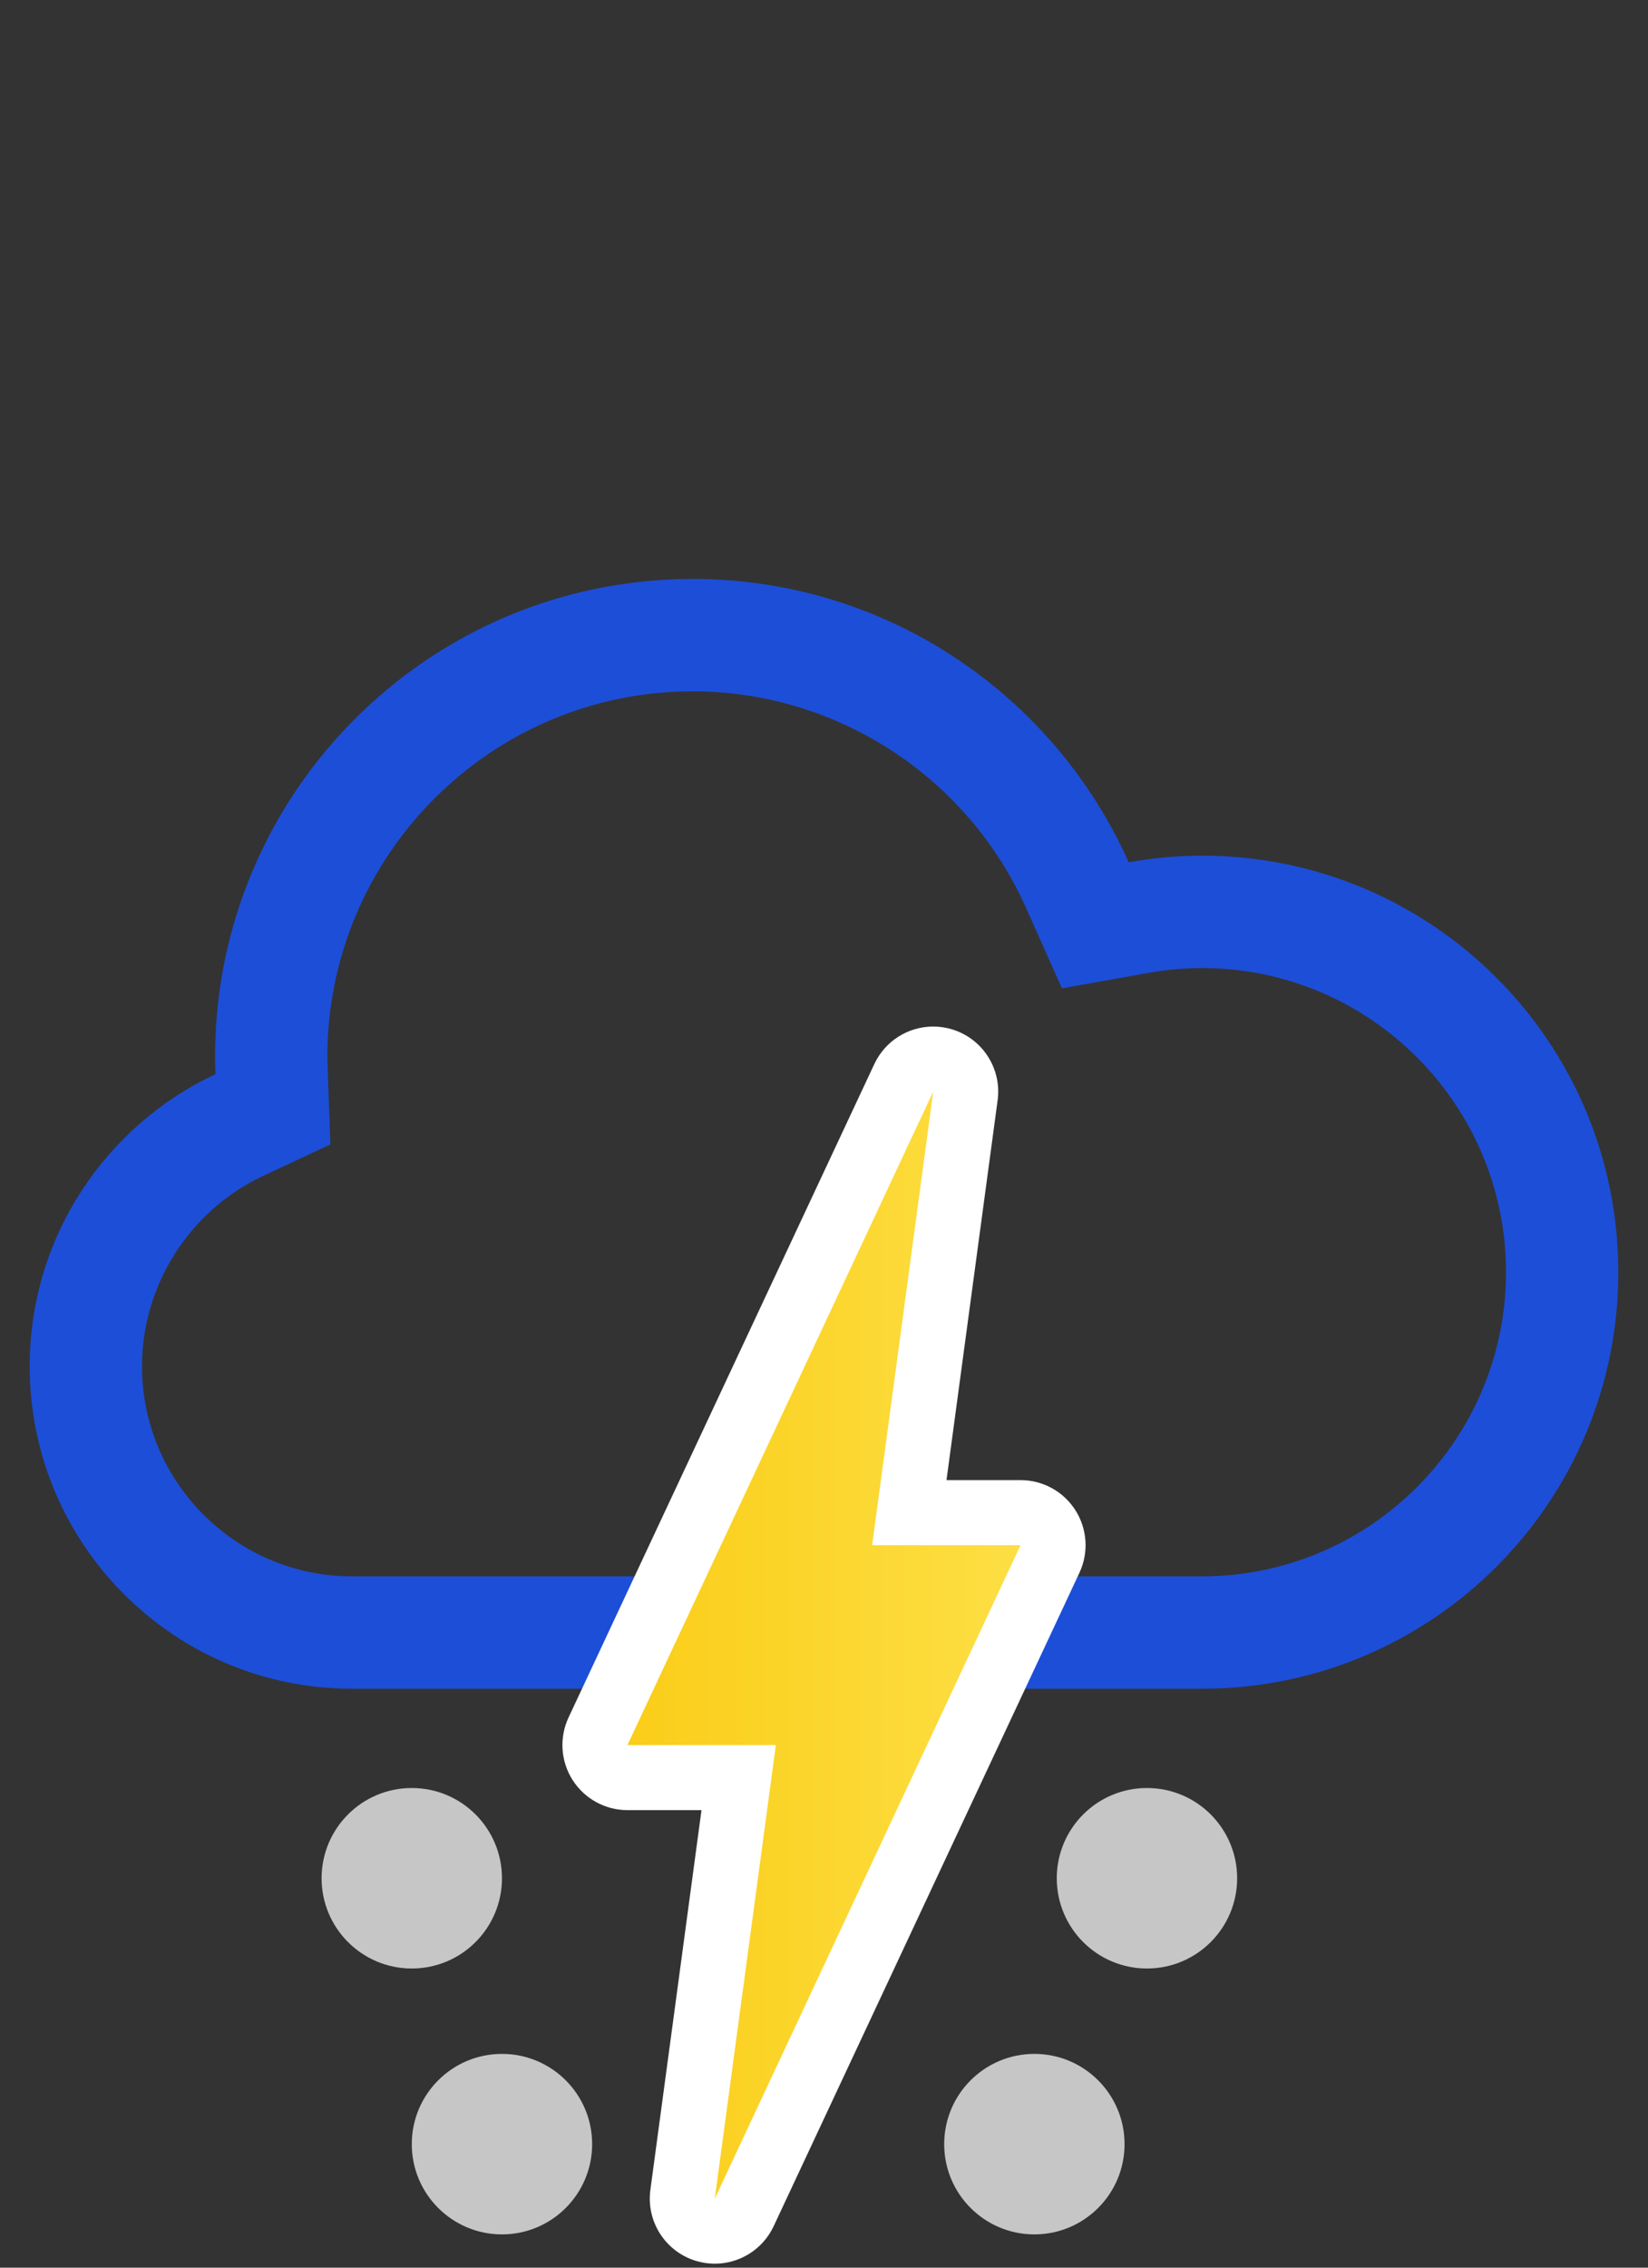 <?xml version="1.0" encoding="UTF-8"?><svg id="Calque_1" xmlns="http://www.w3.org/2000/svg" xmlns:xlink="http://www.w3.org/1999/xlink" viewBox="0 0 240 330"><rect x="0" y="0" width="240" height="330" fill="#333333" stroke="none"/><defs><style>.cls-1{fill:#fff;}.cls-1,.cls-2,.cls-3,.cls-4{stroke-width:0px;}.cls-2{fill:url(#Nouvelle_nuance_de_dégradé_1);}.cls-3{fill:#c6c6c6;}.cls-4{fill:#1d4ed8;}</style><linearGradient id="Nouvelle_nuance_de_dégradé_1" x1="86.639" y1="239.405" x2="153.361" y2="239.405" gradientUnits="userSpaceOnUse"><stop offset="0" stop-color="#facc15"/><stop offset="1" stop-color="#fde047"/></linearGradient></defs><path class="cls-4" d="m100.857,100.606c20.956,0,40.024,12.381,48.577,31.541l5.213,11.677,12.59-2.242c2.63-.469,5.262-.706,7.824-.706,24.405,0,44.26,19.855,44.26,44.26s-19.855,44.259-44.26,44.259H51.248c-16.856,0-30.569-13.713-30.569-30.569,0-11.812,6.923-22.685,17.638-27.701l9.797-4.586-.386-10.811-.01-.265c-.022-.623-.044-1.211-.044-1.675,0-29.325,23.857-53.182,53.182-53.182m0-16.355c-38.404,0-69.537,31.133-69.537,69.537,0,.847.034,1.685.064,2.524-15.983,7.481-27.059,23.7-27.059,42.513,0,25.916,21.009,46.924,46.924,46.924h123.813c33.477,0,60.615-27.138,60.615-60.615,0-33.477-27.138-60.615-60.615-60.615-3.651,0-7.219.341-10.692.959-10.844-24.291-35.192-41.229-63.512-41.229h0Z"/><path class="cls-2" d="m104.097,324.688c-.443,0-.893-.062-1.336-.192-2.242-.659-3.668-2.856-3.355-5.173l8.169-60.639h-16.202c-1.619,0-3.125-.828-3.994-2.193-.868-1.366-.979-3.081-.292-4.547l44.532-95.096c.795-1.698,2.489-2.727,4.286-2.727.442,0,.892.062,1.335.192,2.242.659,3.668,2.856,3.355,5.173l-8.169,60.638h16.202c1.619,0,3.125.828,3.994,2.193.868,1.366.979,3.081.292,4.547l-44.532,95.097c-.795,1.698-2.489,2.727-4.285,2.727Z"/><path class="cls-1" d="m135.904,158.855l-8.892,66.003h21.615l-44.532,95.096,8.892-66.003h-21.615l44.532-95.096m-.001-9.468c-3.593,0-6.981,2.057-8.572,5.453l-44.532,95.096c-1.373,2.932-1.152,6.362.585,9.094s4.75,4.386,7.988,4.386h10.788l-7.446,55.273c-.624,4.633,2.227,9.027,6.711,10.346.887.261,1.785.386,2.671.386,3.593,0,6.981-2.057,8.572-5.453l44.532-95.096c1.373-2.932,1.152-6.362-.585-9.094-1.737-2.732-4.75-4.386-7.988-4.386h-10.788l7.446-55.273c.624-4.633-2.227-9.027-6.711-10.346-.887-.261-1.785-.386-2.671-.386h0Z"/><circle class="cls-3" cx="73.102" cy="312.024" r="13.134"/><circle class="cls-3" cx="150.637" cy="312.024" r="13.134"/><circle class="cls-3" cx="59.968" cy="273.331" r="13.134"/><circle class="cls-3" cx="167.032" cy="273.331" r="13.134"/></svg>